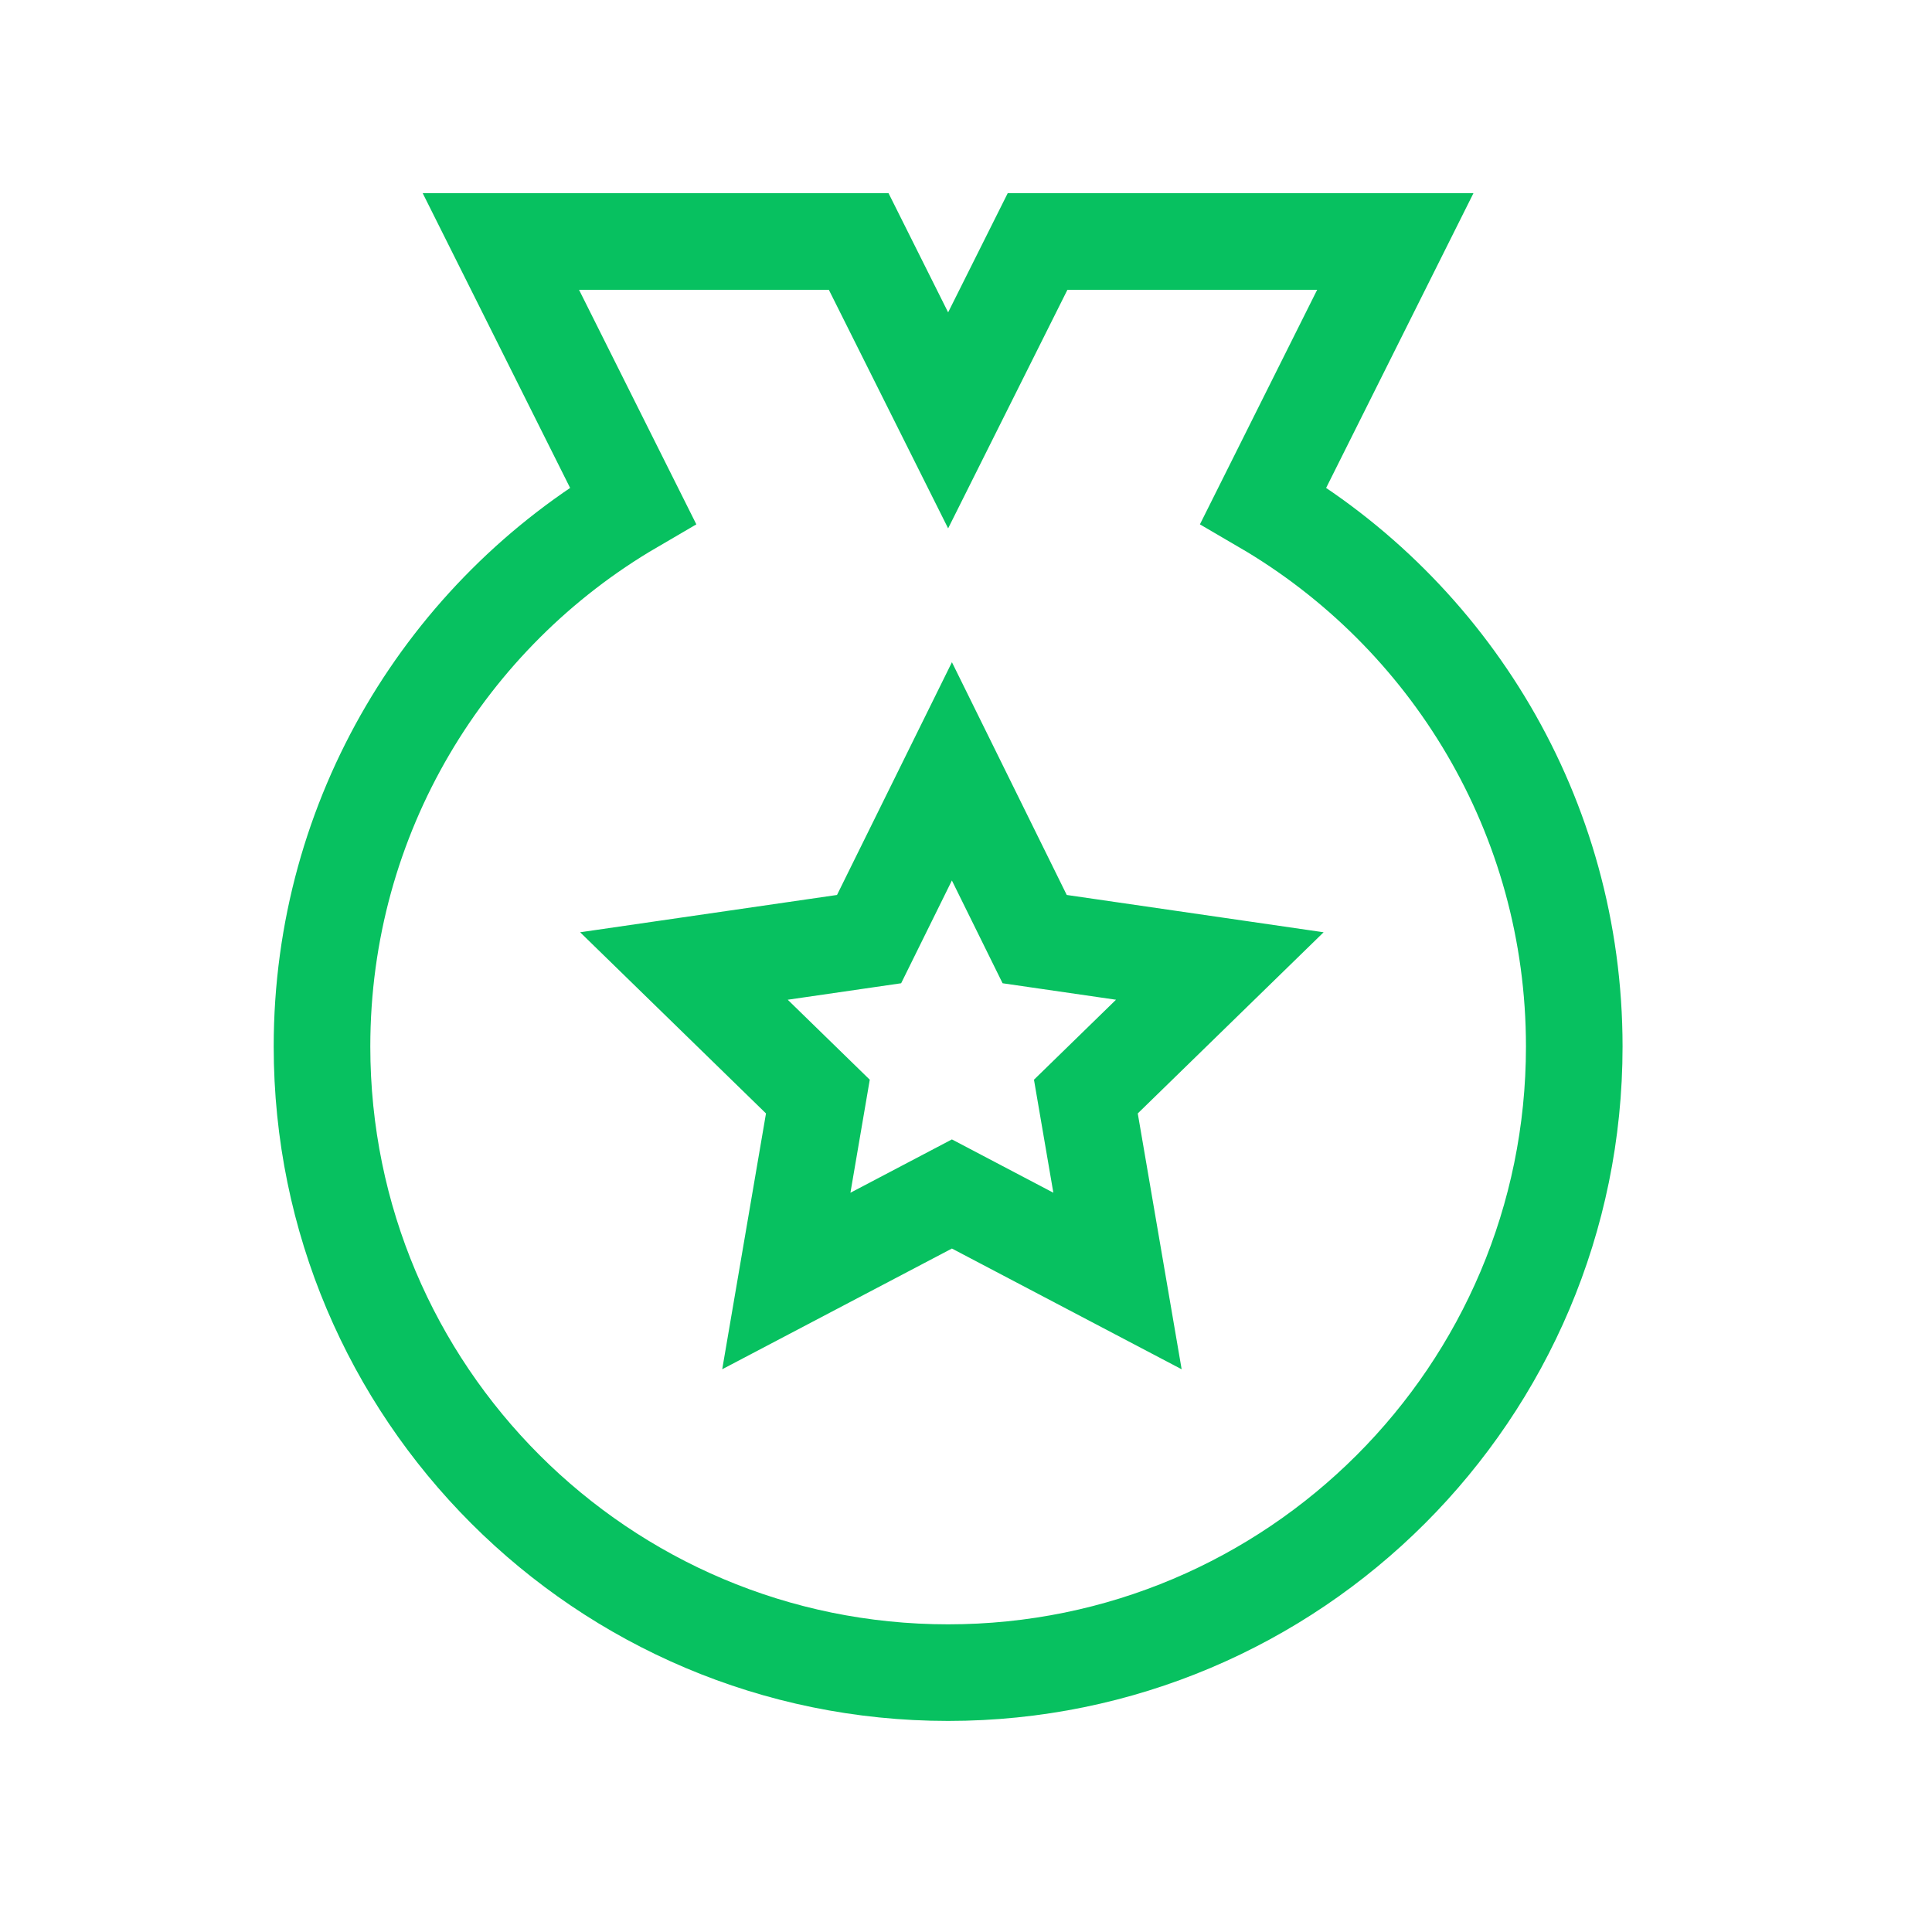 <?xml version="1.0" encoding="UTF-8"?>
<svg width="24px" height="24px" viewBox="0 0 24 24" version="1.1" xmlns="http://www.w3.org/2000/svg" xmlns:xlink="http://www.w3.org/1999/xlink">
    <!-- Generator: Sketch 54.1 (76490) - https://sketchapp.com -->
    <title>sidecard_top_icon</title>
    <desc>Created with Sketch.</desc>
    <g id="sidecard_top_icon" stroke="none" stroke-width="1" fill="none" fill-rule="evenodd" fill-opacity="0">
        <g id="Group-35-Copy" transform="translate(4, 3)" fill="#FA9D3B" fill-rule="nonzero" stroke="#07C160" stroke-width="1.2">
            <path d="M3.862,3.279 L2.222,6.21724894e-15 L6.667,6.21724894e-15 L7.778,2.222 L8.889,6.21724894e-15 L13.333,6.21724894e-15 L11.694,3.279 C14.004,4.627 15.556,7.132 15.556,10 C15.556,14.296 12.073,17.778 7.778,17.778 C3.482,17.778 5.32907052e-14,14.296 5.32907052e-14,10 C5.32907052e-14,7.132 1.552,4.627 3.862,3.279 Z M7.825,11.832 L9.882,12.913 L9.489,10.622 L11.153,9 L8.853,8.666 L7.825,6.582 L6.796,8.666 L4.496,9 L6.16,10.622 L5.768,12.913 L7.825,11.832 Z" id="Combined-Shape"></path>
        </g>
    </g>
</svg>